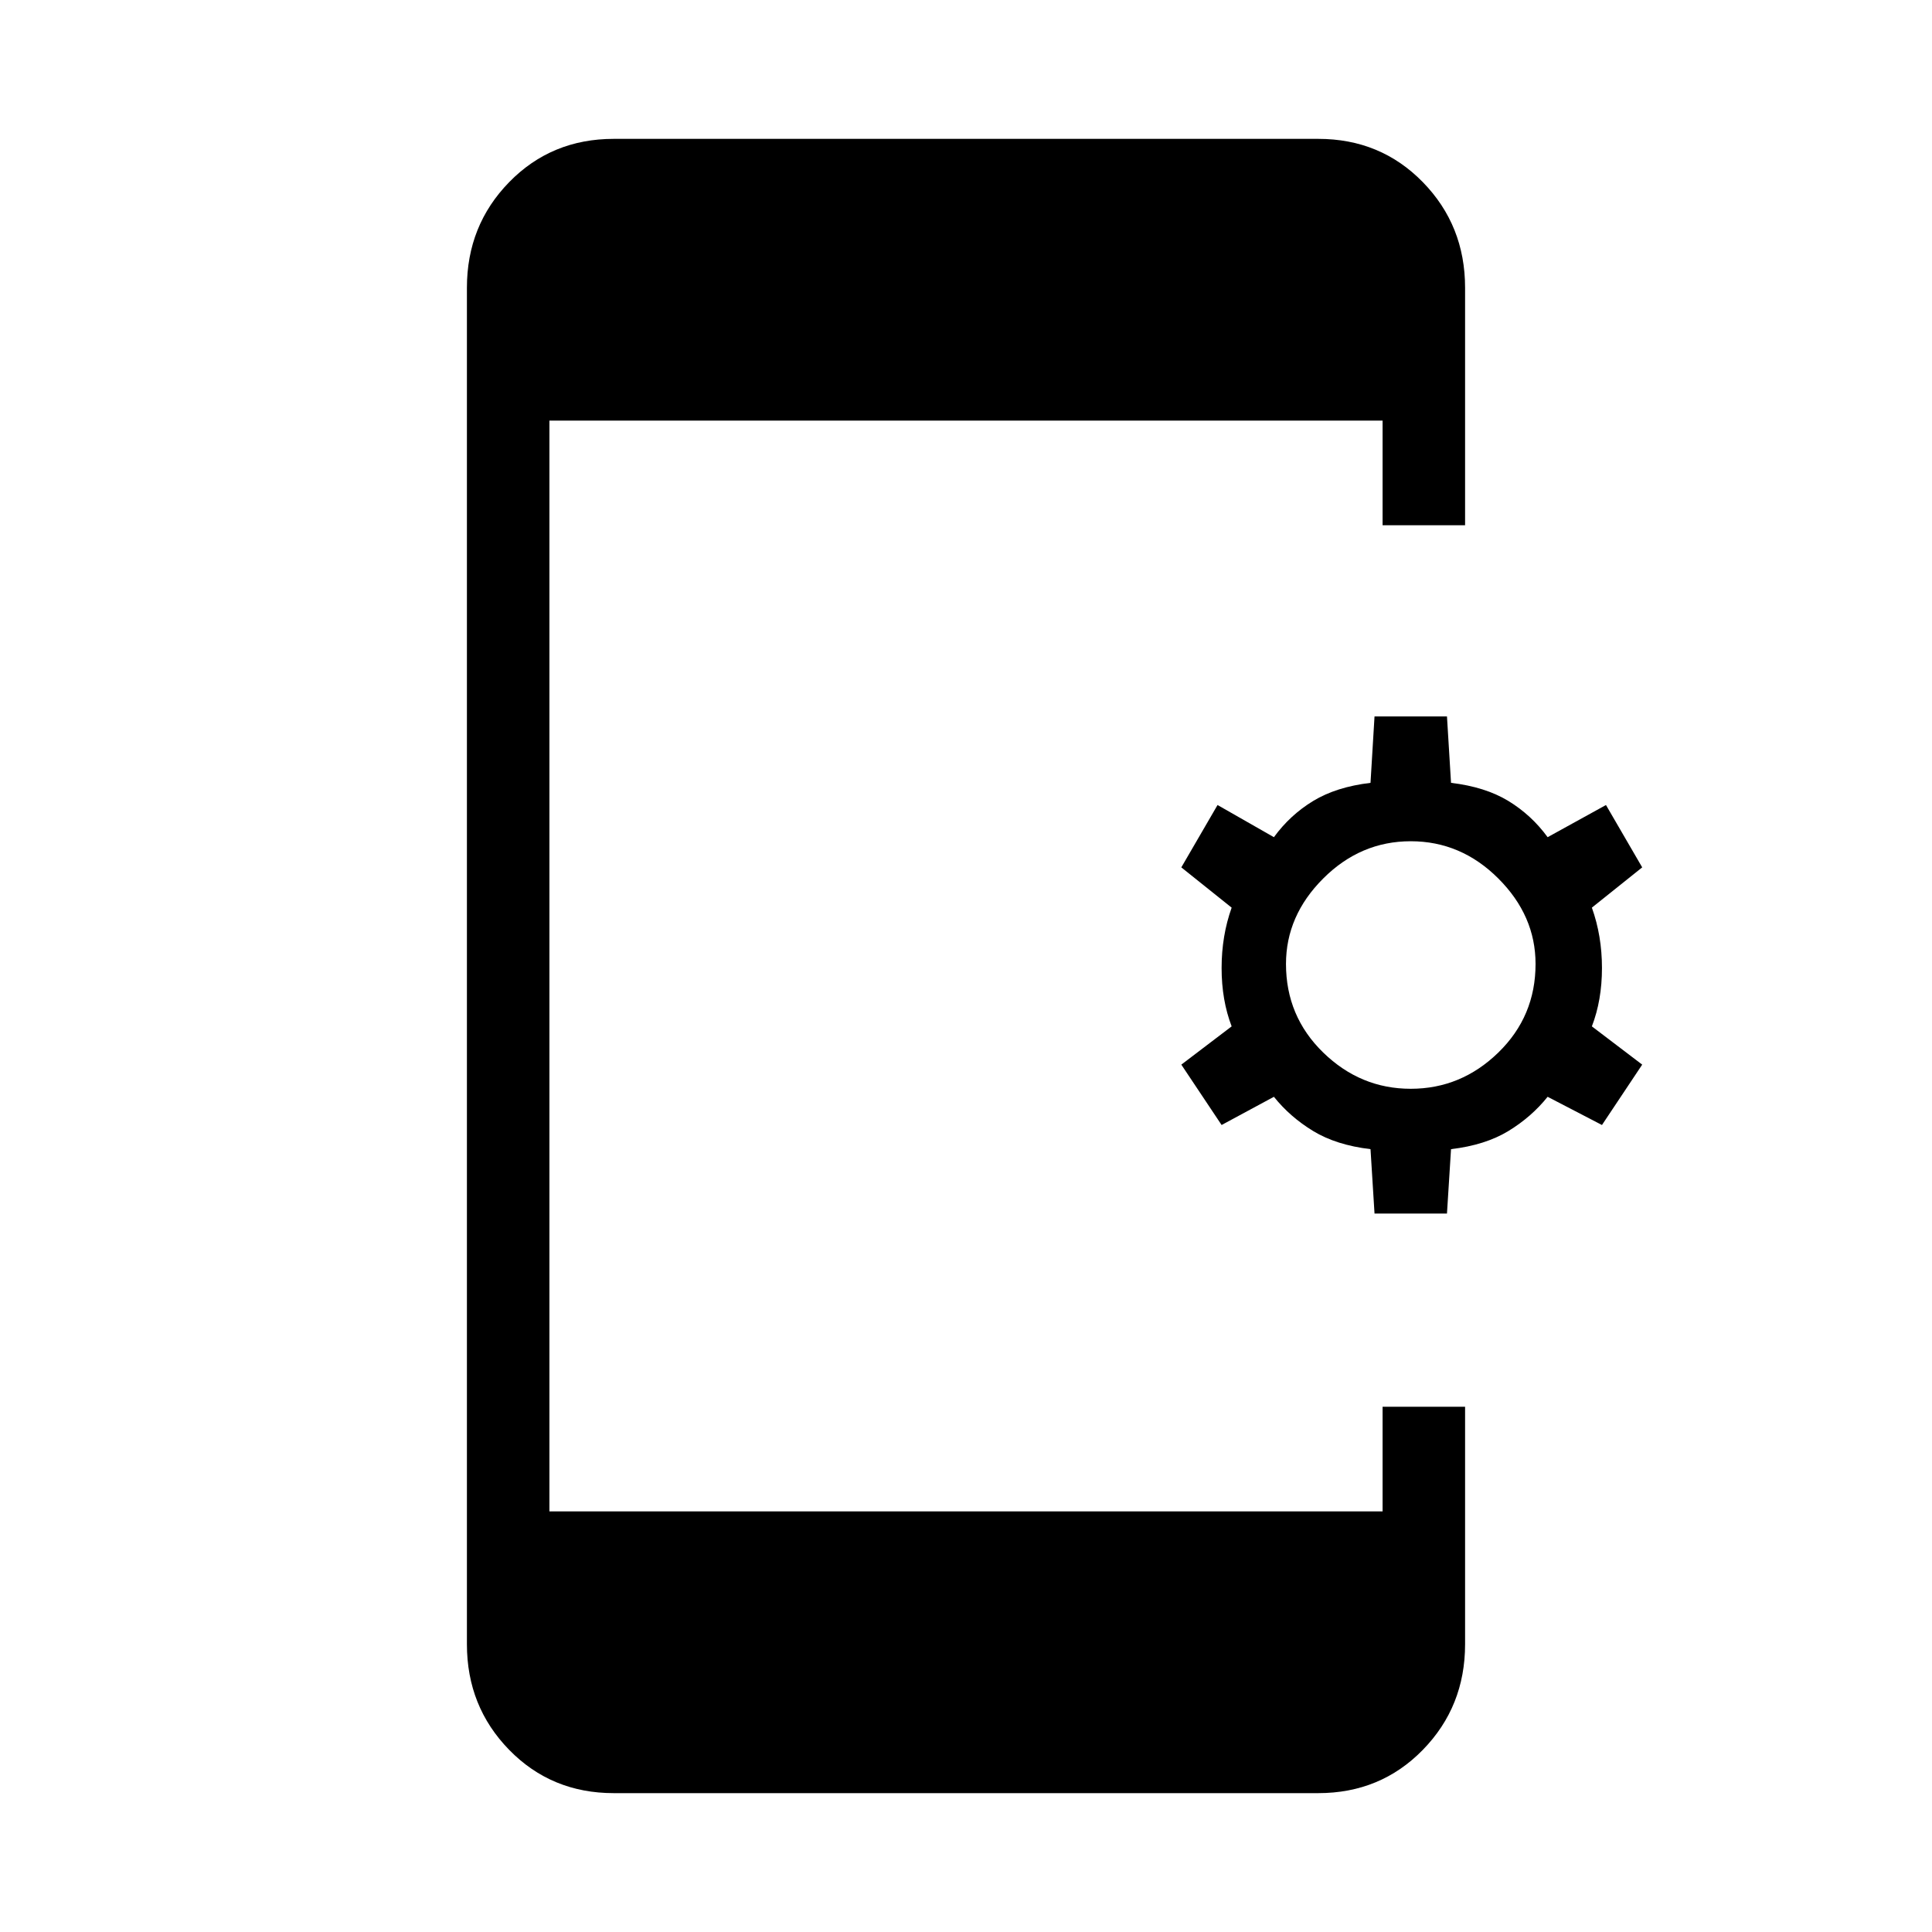 <svg xmlns="http://www.w3.org/2000/svg" height="40" width="40"><path d="m28.458 25.125-.083-1.333q-.708-.084-1.187-.375-.48-.292-.813-.709l-1.083.584-.834-1.25 1.042-.792q-.208-.542-.208-1.208 0-.667.208-1.25l-1.042-.834.75-1.291 1.167.666q.333-.458.813-.75.479-.291 1.187-.375l.083-1.375h1.5l.084 1.375q.708.084 1.187.375.479.292.813.75l1.208-.666.75 1.291-1.042.834q.209.583.209 1.25 0 .666-.209 1.208l1.042.792-.833 1.25-1.125-.584q-.334.417-.813.709-.479.291-1.187.375l-.084 1.333Zm.75-2.583q1.042 0 1.813-.75.771-.75.771-1.834 0-1-.771-1.77-.771-.771-1.813-.771-1.041 0-1.812.771-.771.77-.771 1.77 0 1.084.771 1.834t1.812.75Zm-16.5 14.583q-1.291 0-2.166-.896t-.875-2.187V5.958q0-1.291.875-2.187.875-.896 2.166-.896h14.584q1.291 0 2.166.896t.875 2.187v4.917h-1.708V8.708h-17.25v22.584h17.25v-2.167h1.708v4.917q0 1.291-.875 2.187-.875.896-2.166.896Z"/></svg>